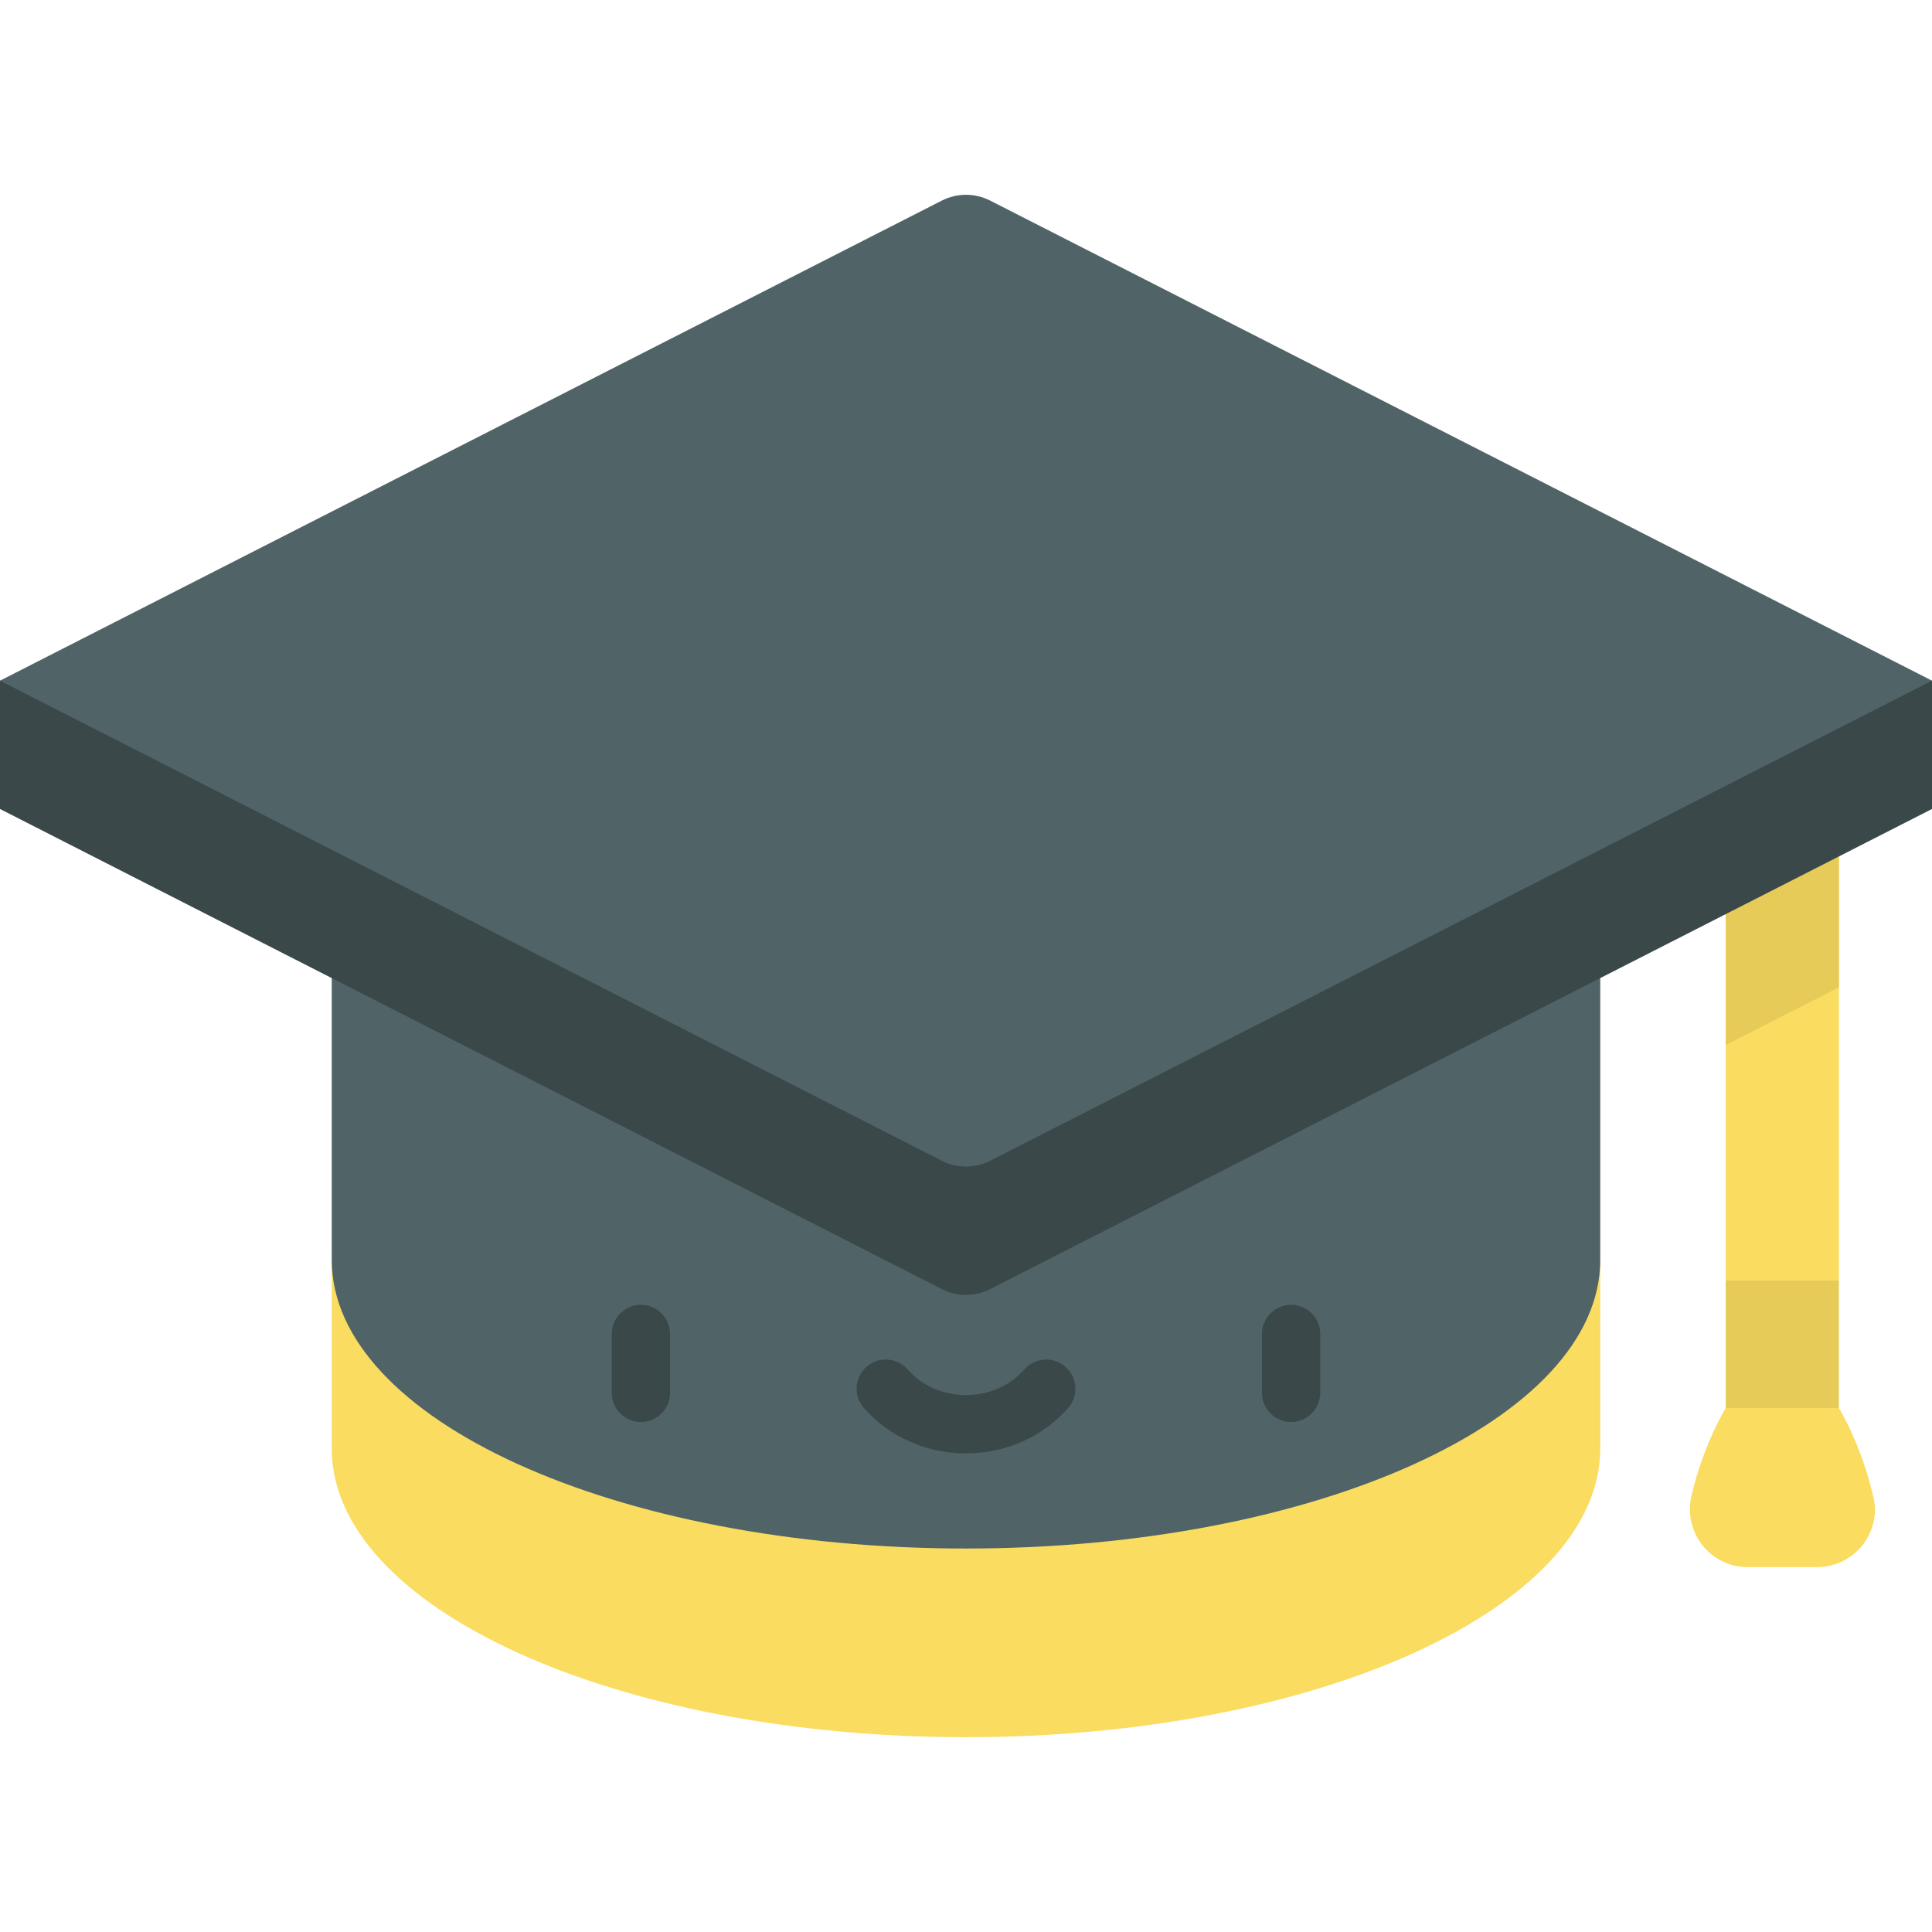 <?xml version="1.0" encoding="iso-8859-1"?>
<!-- Generator: Adobe Illustrator 19.0.0, SVG Export Plug-In . SVG Version: 6.00 Build 0)  -->
<svg version="1.1" id="Capa_1" xmlns="http://www.w3.org/2000/svg" xmlns:xlink="http://www.w3.org/1999/xlink" x="0px" y="0px"
	 viewBox="0 0 512 512" style="enable-background:new 0 0 512 512;" xml:space="preserve">
<g>
	<path style="fill:#FADC60;" d="M472.33,199.126c-8.28,0-15,6.72-15,15v125.24l15,16.895l15-16.895V214.125
		C487.33,205.845,480.62,199.126,472.33,199.126z"/>
	<path style="fill:#FADC60;" d="M496.475,396.709c-3.292-14.182-9.146-23.554-9.146-23.554l-15-16.895l-15,16.895
		c0,0-5.765,9.229-9.07,23.231c-2.277,9.642,4.952,18.909,14.859,18.909h18.425C491.317,415.296,498.686,406.229,496.475,396.709z"
		/>
	<path style="fill:#FADC60;" d="M424.08,333.875v50c0,42.25-75.25,76.5-168.08,76.5s-168.08-34.25-168.08-76.5v-50H424.08z"/>
</g>
<path style="fill:#506366;" d="M424.08,200.885v132.99c0,42.25-75.25,76.5-168.08,76.5s-168.08-34.25-168.08-76.5v-132.99H424.08z"
	/>
<path style="fill:#E6CB59;" d="M472.33,199.126c-8.28,0-15,6.72-15,15v62.819l30-15.292v-47.527
	C487.33,205.845,480.62,199.126,472.33,199.126z"/>
<path style="fill:#3A484A;" d="M512,214.389L262.415,341.612c-4.03,2.054-8.8,2.054-12.83,0L0,214.389v-34h512V214.389z"/>
<path style="fill:#506366;" d="M512,180.389L262.415,53.165c-4.03-2.054-8.8-2.054-12.83,0L0,180.389l249.585,127.223
	c4.03,2.054,8.8,2.054,12.83,0L512,180.389z"/>
<g>
	<path style="fill:#3A484A;" d="M169.846,376.838c-4.267,0-7.726-3.459-7.726-7.726v-15.593c0-4.267,3.459-7.726,7.726-7.726
		c4.267,0,7.726,3.459,7.726,7.726v15.593C177.572,373.379,174.113,376.838,169.846,376.838z"/>
	<path style="fill:#3A484A;" d="M342.154,376.838c-4.267,0-7.726-3.459-7.726-7.726v-15.593c0-4.267,3.459-7.726,7.726-7.726
		c4.267,0,7.726,3.459,7.726,7.726v15.593C349.88,373.379,346.421,376.838,342.154,376.838z"/>
	<path style="fill:#3A484A;" d="M256,385.161c-10.517,0-20.388-4.392-27.081-12.05c-2.808-3.213-2.481-8.093,0.732-10.902
		c3.212-2.808,8.093-2.481,10.902,0.732c3.758,4.3,9.389,6.766,15.447,6.766s11.687-2.466,15.447-6.766
		c2.808-3.213,7.69-3.542,10.902-0.732c3.213,2.808,3.542,7.689,0.732,10.902C276.388,380.769,266.517,385.161,256,385.161z"/>
</g>
<rect x="457.328" y="339.362" style="fill:#E6CB59;" width="29.999" height="33.79"/>
<g>
</g>
<g>
</g>
<g>
</g>
<g>
</g>
<g>
</g>
<g>
</g>
<g>
</g>
<g>
</g>
<g>
</g>
<g>
</g>
<g>
</g>
<g>
</g>
<g>
</g>
<g>
</g>
<g>
</g>
</svg>
